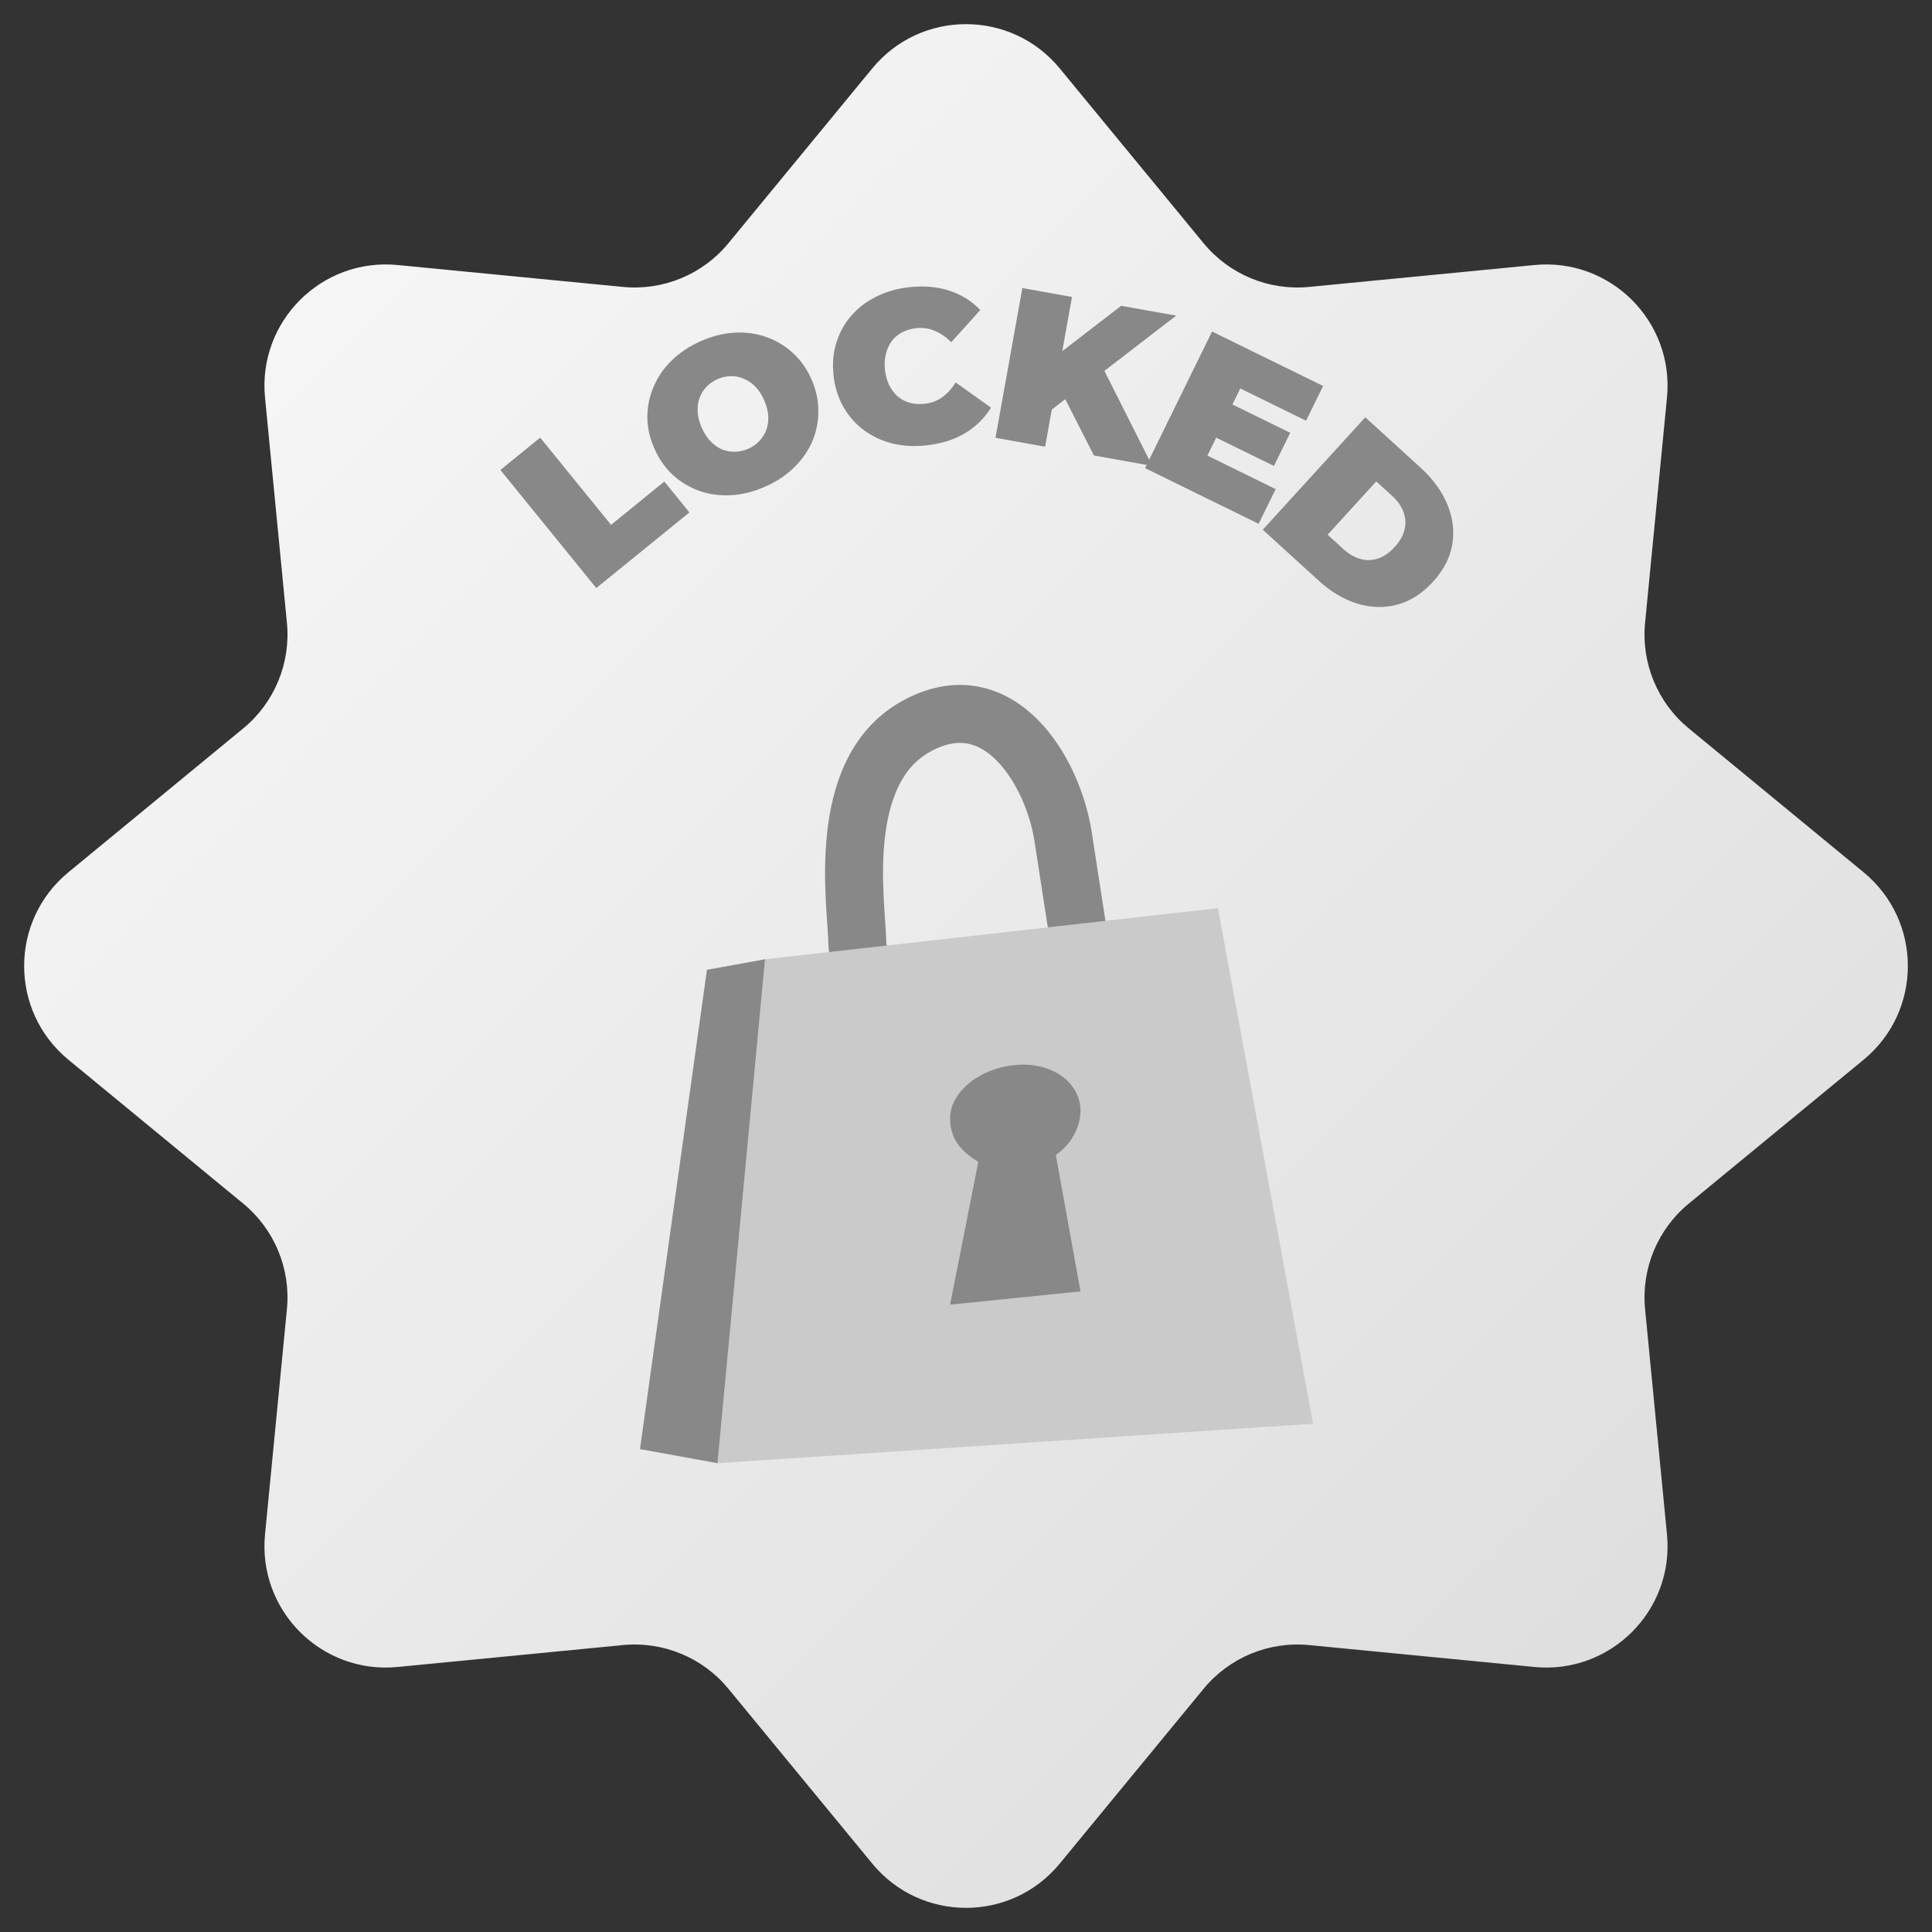 <svg width="80" height="80" viewBox="0 0 80 80" fill="none" xmlns="http://www.w3.org/2000/svg">
<rect x="0" y="0" width="80" height="80" fill="#333333" stroke="none"/>
<path d="M36.119 2.832C38.13 0.389 41.87 0.389 43.881 2.832L49.839 10.072C50.902 11.364 52.539 12.042 54.205 11.881L63.537 10.974C66.686 10.668 69.332 13.313 69.026 16.463L68.119 25.795C67.958 27.461 68.636 29.098 69.928 30.161L77.168 36.119C79.611 38.13 79.611 41.87 77.168 43.881L69.928 49.839C68.636 50.902 67.958 52.539 68.119 54.205L69.026 63.537C69.332 66.686 66.686 69.332 63.537 69.026L54.205 68.119C52.539 67.958 50.902 68.636 49.839 69.928L43.881 77.168C41.87 79.611 38.13 79.611 36.119 77.168L30.161 69.928C29.098 68.636 27.461 67.958 25.795 68.119L16.463 69.026C13.313 69.332 10.668 66.686 10.974 63.537L11.881 54.205C12.042 52.539 11.364 50.902 10.072 49.839L2.832 43.881C0.389 41.87 0.389 38.13 2.832 36.119L10.072 30.161C11.364 29.098 12.042 27.461 11.881 25.795L10.974 16.463C10.668 13.313 13.313 10.668 16.463 10.974L25.795 11.881C27.461 12.042 29.098 11.364 30.161 10.072L36.119 2.832Z" fill="url(#paint0_linear_144_1057)"/>
<path d="M24.691 24.35L20.72 19.46L22.369 18.121L25.302 21.733L27.509 19.94L28.548 21.218L24.691 24.35ZM31.677 20.154C31.21 20.36 30.743 20.477 30.277 20.505C29.817 20.531 29.381 20.474 28.972 20.333C28.56 20.186 28.191 19.965 27.864 19.67C27.543 19.372 27.287 19.006 27.096 18.573C26.902 18.133 26.805 17.697 26.805 17.265C26.808 16.824 26.895 16.405 27.068 16.008C27.238 15.606 27.488 15.243 27.818 14.921C28.154 14.596 28.555 14.331 29.021 14.125C29.494 13.917 29.96 13.8 30.421 13.774C30.881 13.749 31.318 13.809 31.73 13.955C32.139 14.096 32.505 14.316 32.826 14.613C33.15 14.903 33.409 15.268 33.602 15.707C33.794 16.141 33.888 16.578 33.885 17.018C33.888 17.456 33.804 17.877 33.634 18.28C33.461 18.677 33.21 19.037 32.88 19.359C32.55 19.681 32.149 19.947 31.677 20.154ZM30.984 18.581C31.165 18.502 31.318 18.395 31.443 18.261C31.573 18.125 31.669 17.971 31.731 17.8C31.796 17.62 31.823 17.428 31.812 17.223C31.798 17.013 31.741 16.796 31.642 16.57C31.543 16.345 31.422 16.159 31.279 16.013C31.133 15.86 30.973 15.751 30.799 15.683C30.628 15.607 30.448 15.572 30.26 15.576C30.077 15.578 29.895 15.619 29.714 15.698C29.533 15.778 29.377 15.886 29.247 16.022C29.122 16.156 29.027 16.312 28.962 16.492C28.9 16.663 28.876 16.854 28.89 17.064C28.901 17.269 28.957 17.484 29.056 17.709C29.155 17.934 29.277 18.123 29.423 18.275C29.566 18.422 29.723 18.533 29.894 18.609C30.068 18.676 30.247 18.709 30.43 18.707C30.618 18.703 30.802 18.661 30.984 18.581ZM38.365 18.441C37.864 18.496 37.39 18.47 36.944 18.362C36.502 18.247 36.108 18.061 35.76 17.804C35.417 17.545 35.138 17.226 34.921 16.845C34.704 16.465 34.569 16.033 34.516 15.55C34.463 15.067 34.501 14.616 34.63 14.197C34.759 13.779 34.963 13.406 35.241 13.08C35.525 12.753 35.87 12.489 36.276 12.287C36.688 12.079 37.144 11.947 37.645 11.892C38.26 11.825 38.814 11.873 39.309 12.036C39.81 12.198 40.237 12.465 40.592 12.836L39.39 14.172C39.179 13.96 38.954 13.804 38.714 13.704C38.478 13.597 38.221 13.559 37.94 13.589C37.72 13.614 37.524 13.671 37.353 13.762C37.182 13.854 37.038 13.975 36.922 14.127C36.812 14.278 36.732 14.455 36.682 14.66C36.631 14.859 36.619 15.077 36.645 15.316C36.671 15.555 36.731 15.768 36.824 15.957C36.917 16.14 37.033 16.294 37.174 16.417C37.32 16.54 37.486 16.627 37.673 16.679C37.86 16.731 38.064 16.745 38.284 16.72C38.565 16.69 38.808 16.599 39.015 16.45C39.227 16.294 39.413 16.089 39.573 15.836L41.036 16.88C40.77 17.314 40.41 17.667 39.958 17.94C39.51 18.206 38.979 18.373 38.365 18.441ZM43.329 17.135L43.625 14.82L46.426 12.662L48.703 13.07L45.563 15.488L44.189 16.466L43.329 17.135ZM41.221 18.128L42.334 11.927L44.389 12.296L43.276 18.497L41.221 18.128ZM45.296 18.86L43.904 16.123L45.516 14.931L47.714 19.294L45.296 18.86ZM50.904 16.684L53.425 17.921L52.751 19.294L50.23 18.058L50.904 16.684ZM49.995 18.864L52.823 20.252L52.117 21.69L47.415 19.383L50.189 13.727L54.787 15.982L54.081 17.421L51.358 16.085L49.995 18.864ZM52.289 21.934L56.534 17.279L58.829 19.371C59.347 19.844 59.717 20.356 59.938 20.907C60.163 21.453 60.228 22 60.135 22.547C60.041 23.095 59.776 23.609 59.339 24.088C58.898 24.571 58.407 24.887 57.866 25.035C57.329 25.178 56.777 25.166 56.208 24.996C55.644 24.823 55.102 24.499 54.584 24.026L52.289 21.934ZM54.975 22.142L55.633 22.742C55.855 22.944 56.086 23.078 56.327 23.143C56.572 23.213 56.816 23.208 57.059 23.129C57.306 23.045 57.538 22.884 57.756 22.644C57.971 22.409 58.106 22.167 58.162 21.919C58.219 21.669 58.201 21.426 58.11 21.188C58.023 20.954 57.868 20.736 57.646 20.534L56.988 19.934L54.975 22.142Z" fill="#888888"/>
<path d="M35.5 39.087C35.5 39.449 36.642 44.921 36.853 47.176L44.986 40.884L44.018 34.627C43.603 31.946 41.363 28.175 37.932 30.079C34.501 31.983 35.5 37.588 35.5 39.087Z" stroke="#888888" stroke-width="2.4"/>
<path d="M31.68 39.721L50.431 37.605L54.371 58.955L29.71 60.588L31.68 39.721Z" fill="#CACACA"/>
<path d="M31.68 39.721L29.273 40.158L26.5 60.004L29.71 60.588L31.68 39.721Z" fill="#888888"/>
<path d="M42.041 44.1C43.5 43.954 44.74 44.788 44.74 45.996C44.74 46.684 44.33 47.419 43.719 47.82L44.74 53.473L39.341 54.023L40.509 48.112C39.875 47.712 39.341 47.237 39.341 46.289C39.341 45.342 40.383 44.266 42.041 44.1Z" fill="#888888"/>
<defs>
<linearGradient id="paint0_linear_144_1057" x1="1" y1="1" x2="79" y2="79" gradientUnits="userSpaceOnUse">
<stop stop-color="#FAFAFA"/>
<stop offset="1" stop-color="#DADADA"/>
</linearGradient>
</defs>
</svg>
